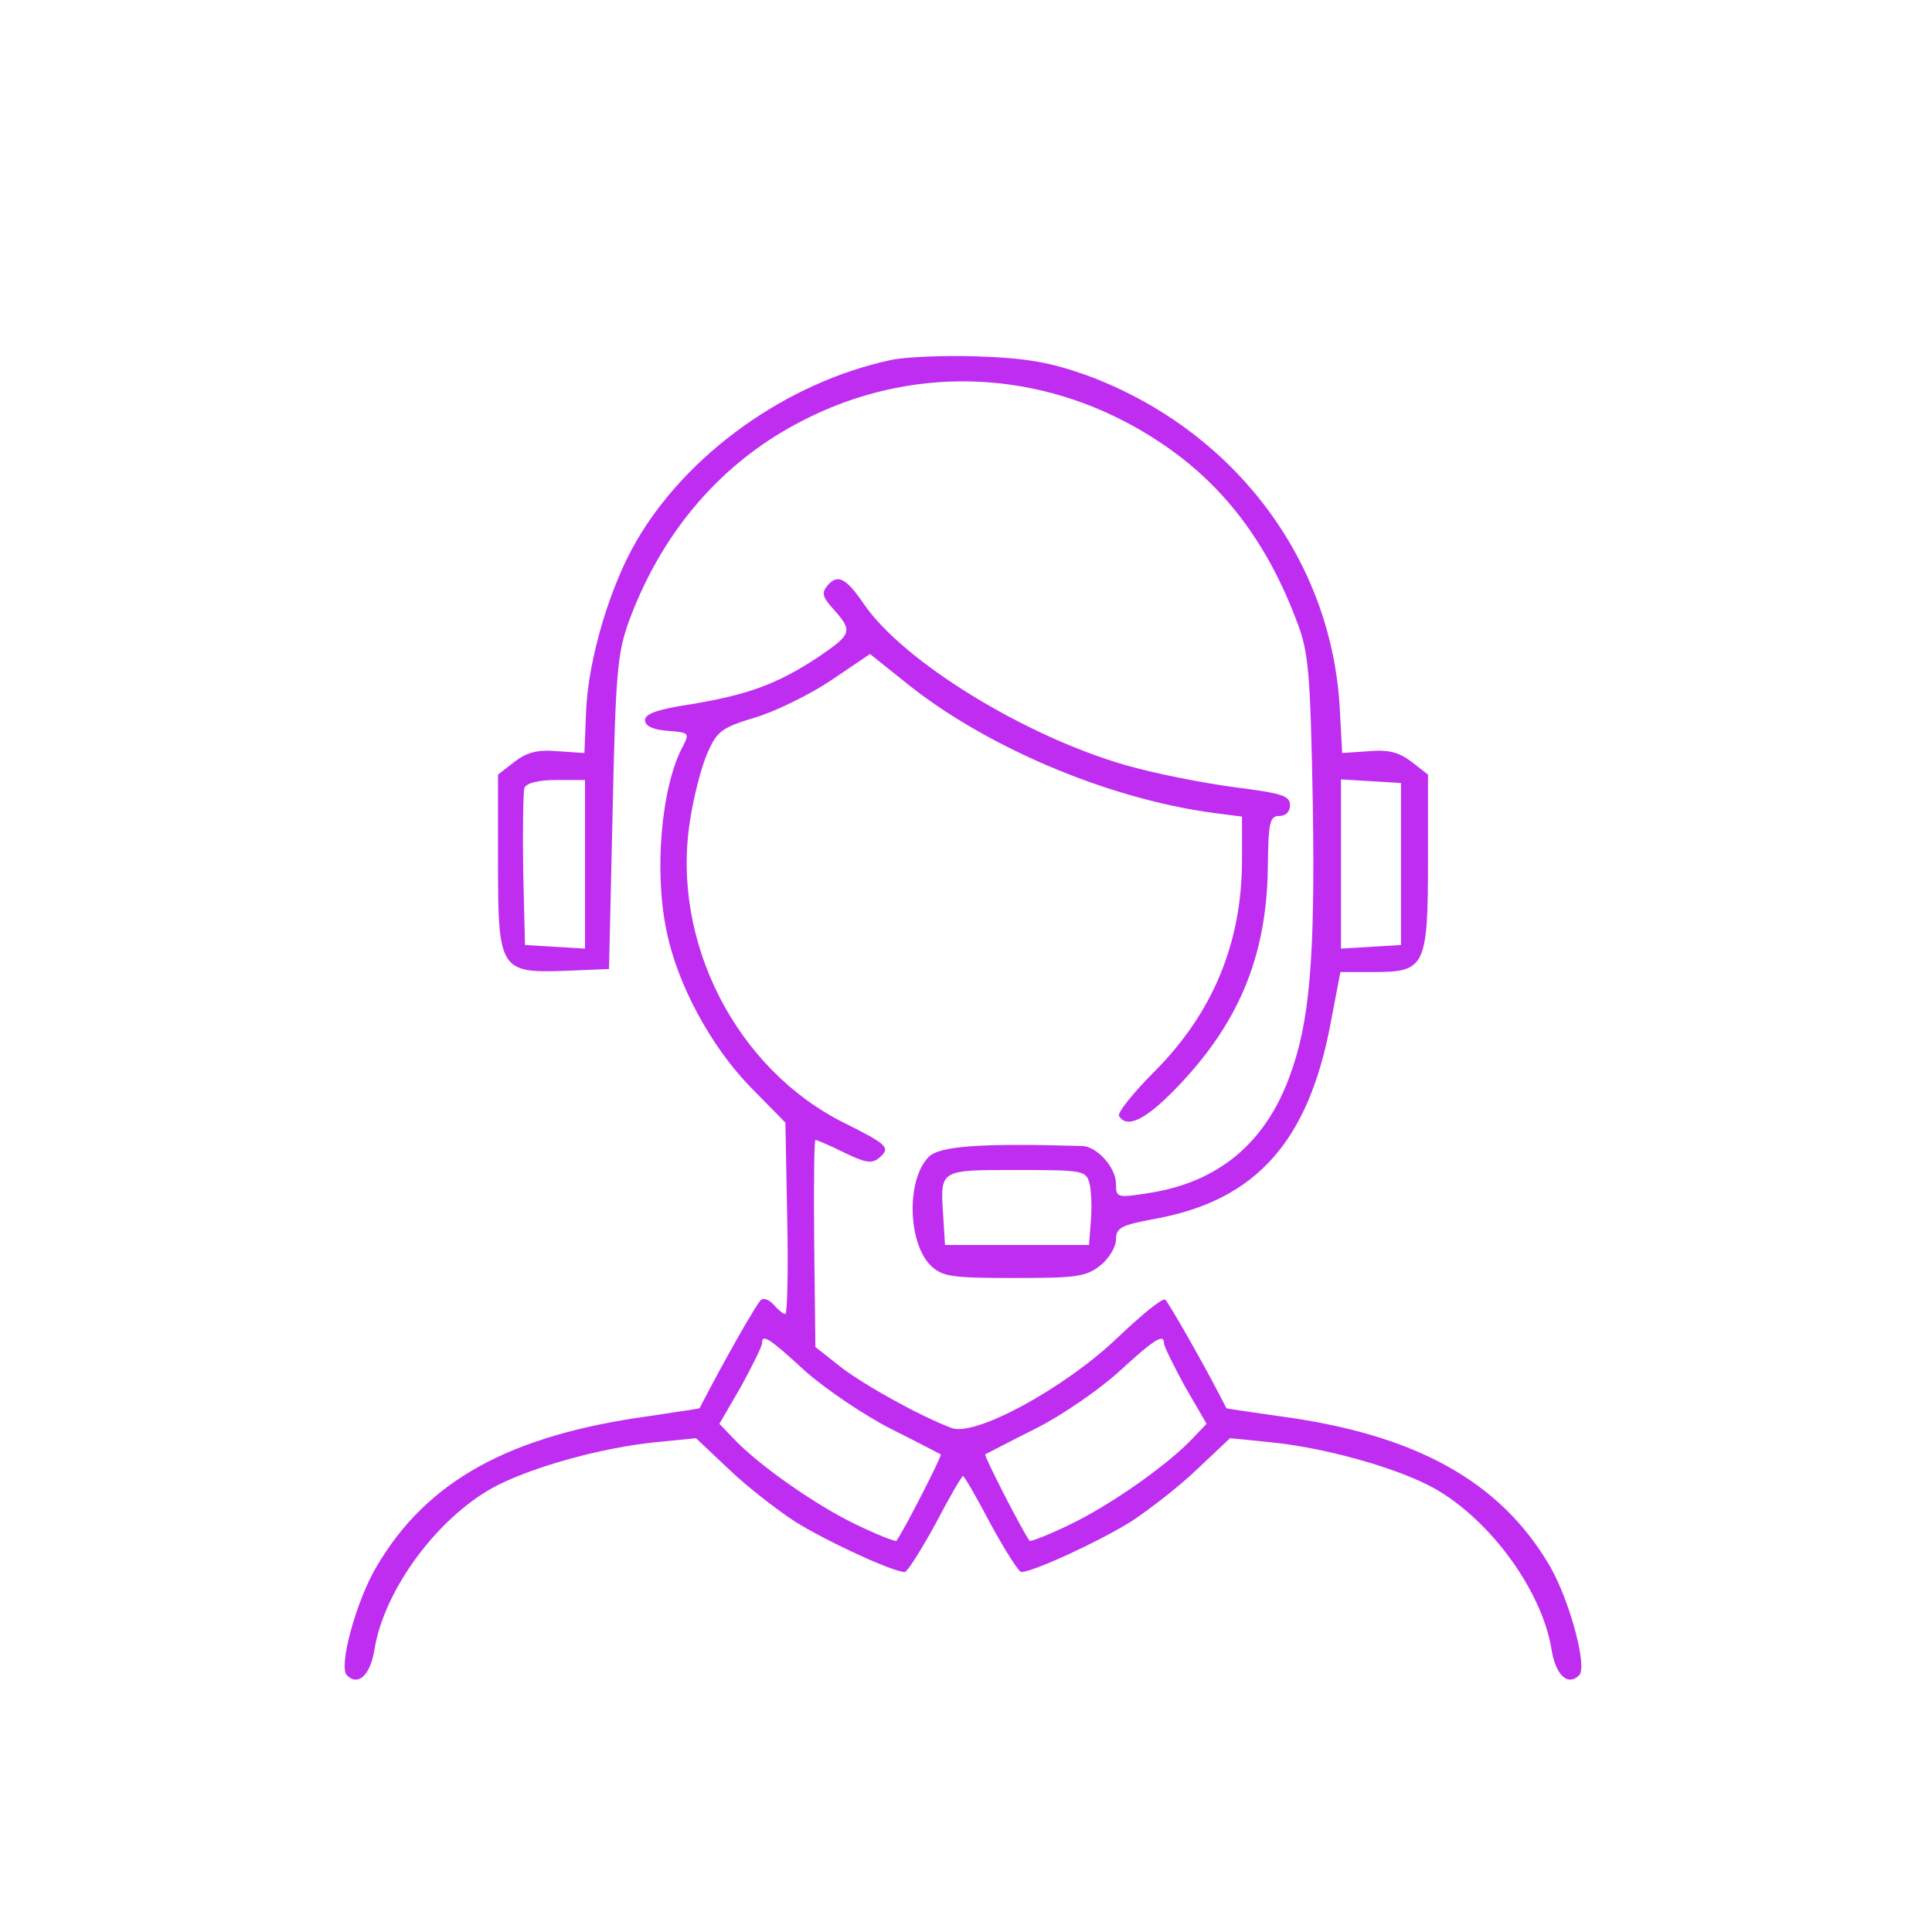 <svg version="1.0" xmlns="http://www.w3.org/2000/svg"  width="200px" height="200px" viewBox="0 0 300 322"  preserveAspectRatio="xMidYMid meet">  <g transform="translate(0,322) scale(0.1,-0.1)" fill="#BF2EF0" stroke="none"> <path d="M1375 2620 c-174 -37 -341 -157 -425 -303 -44 -76 -79 -195 -83 -279 l-3 -73 -45 3 c-34 3 -51 -2 -72 -18 l-27 -21 0 -145 c0 -181 3 -186 113 -182 l72 3 6 260 c5 234 8 266 27 319 47 128 126 230 230 300 202 134 452 134 655 -1 106 -70 180 -168 230 -303 18 -48 21 -84 25 -299 4 -259 -5 -365 -39 -456 -41 -111 -119 -175 -232 -193 -56 -9 -57 -8 -57 15 0 27 -32 63 -57 63 -168 5 -237 0 -255 -18 -38 -38 -35 -145 4 -182 19 -18 36 -20 139 -20 103 0 119 2 143 21 14 11 26 31 26 43 0 20 8 24 67 35 167 31 254 129 291 327 l16 84 58 0 c83 0 88 10 88 186 l0 143 -27 21 c-21 16 -38 21 -72 18 l-44 -3 -4 73 c-13 250 -178 467 -423 557 -60 21 -97 28 -180 31 -58 2 -123 -1 -145 -6z m-510 -840 l0 -141 -50 3 -50 3 -3 124 c-1 69 0 131 2 138 4 8 23 13 53 13 l48 0 0 -140z m1360 0 l0 -135 -50 -3 -50 -3 0 141 0 141 50 -3 50 -3 0 -135z m-519 -533 c3 -13 4 -41 2 -63 l-3 -39 -120 0 -120 0 -3 49 c-5 77 -7 76 122 76 113 0 116 -1 122 -23z"/> <path d="M1269 2244 c-10 -12 -8 -19 8 -37 35 -39 34 -43 -23 -82 -70 -46 -118 -63 -214 -79 -54 -8 -75 -16 -75 -26 0 -10 13 -16 37 -18 38 -3 38 -3 24 -30 -34 -67 -46 -205 -25 -304 18 -89 74 -192 139 -259 l59 -60 3 -160 c2 -87 0 -159 -3 -159 -4 0 -12 7 -19 15 -7 8 -16 12 -21 9 -6 -3 -63 -103 -103 -181 -1 -1 -38 -6 -83 -13 -234 -32 -372 -108 -456 -252 -34 -58 -63 -166 -49 -180 19 -19 39 0 46 42 16 102 109 226 206 275 64 32 174 62 260 71 l70 7 54 -51 c29 -28 79 -67 111 -88 53 -33 163 -84 183 -84 4 0 27 36 51 80 23 44 44 80 46 80 2 0 23 -36 46 -80 24 -44 47 -80 51 -80 20 0 130 51 183 84 32 21 82 60 111 88 l54 51 70 -7 c86 -9 196 -39 260 -71 97 -49 190 -173 206 -275 7 -42 27 -61 46 -42 14 14 -16 125 -49 182 -83 142 -225 220 -453 250 -47 7 -85 12 -86 13 -38 75 -97 177 -102 181 -5 3 -40 -26 -80 -64 -88 -84 -237 -165 -276 -150 -53 20 -143 70 -184 101 l-43 34 -2 173 c-1 94 0 172 2 172 3 0 24 -9 48 -21 35 -17 46 -19 58 -9 20 17 15 22 -57 58 -180 89 -290 302 -258 504 6 40 19 90 29 113 16 36 23 42 79 59 34 10 91 38 127 62 l65 44 55 -44 c133 -109 339 -197 518 -221 l47 -6 0 -72 c0 -139 -49 -256 -147 -354 -35 -35 -61 -68 -58 -73 13 -21 43 -7 92 43 106 108 154 221 156 370 1 76 3 87 19 87 11 0 18 7 18 18 0 16 -14 20 -93 30 -52 7 -134 23 -182 37 -169 49 -370 173 -435 268 -30 44 -44 51 -61 31z m-36 -1310 c34 -30 98 -73 141 -95 44 -22 82 -42 84 -43 2 -3 -62 -128 -74 -144 -1 -2 -32 10 -67 27 -67 32 -164 100 -205 144 l-23 24 36 62 c19 35 35 67 35 72 0 17 12 9 73 -47z m597 47 c0 -5 16 -37 35 -72 l36 -62 -23 -24 c-41 -44 -138 -112 -205 -144 -35 -17 -66 -29 -67 -27 -12 16 -76 141 -74 144 2 1 40 21 84 43 44 22 106 65 139 95 60 55 75 64 75 47z"/> </g> </svg>